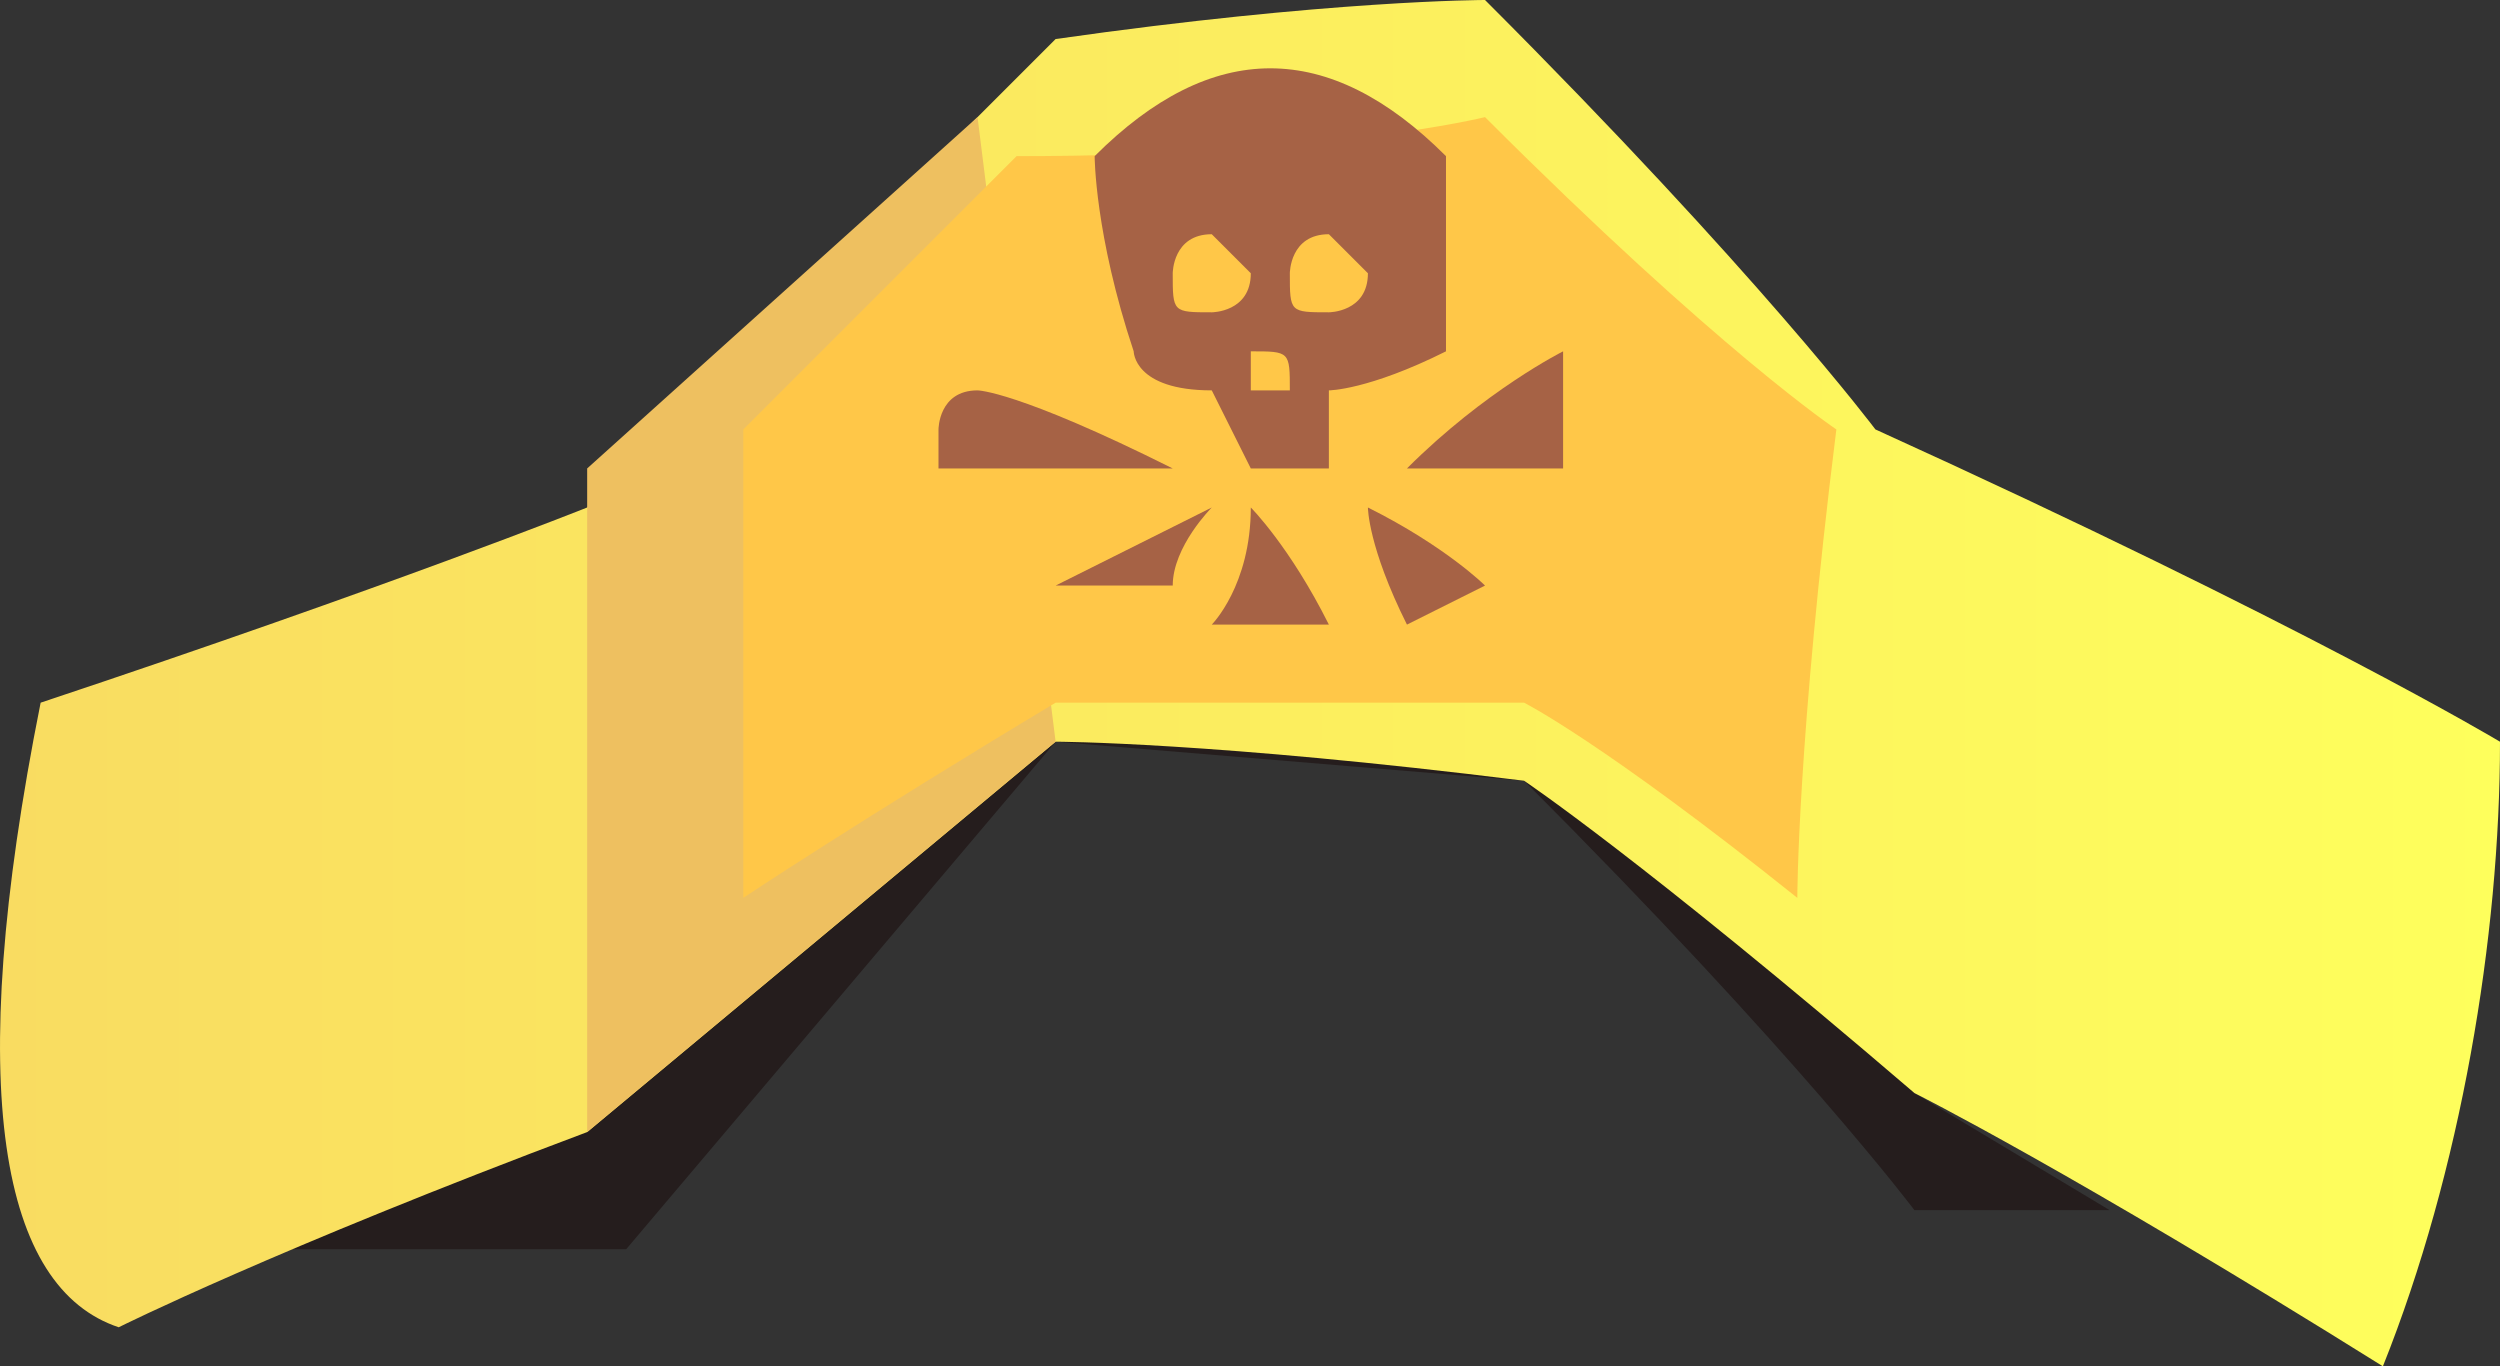 <?xml version="1.0" encoding="UTF-8" standalone="no"?>
<svg
   width="64.041"
   height="35"
   viewBox="0 0 64.041 35"
   version="1.1"
   id="svg20"
   sodipodi:docname="cb-layer-1169.svg"
   xmlns:inkscape="http://www.inkscape.org/namespaces/inkscape"
   xmlns:sodipodi="http://sodipodi.sourceforge.net/DTD/sodipodi-0.dtd"
   xmlns="http://www.w3.org/2000/svg"
   xmlns:svg="http://www.w3.org/2000/svg">
  <rect x="0" y="0" width="64.041" height="35" fill="#333333" stroke="none"/>
  <sodipodi:namedview
     id="namedview22"
     pagecolor="#ffffff"
     bordercolor="#666666"
     borderopacity="1.0"
     inkscape:pageshadow="2"
     inkscape:pageopacity="0.0"
     inkscape:pagecheckerboard="0" />
  <defs
     id="defs7">
    <linearGradient
       x1="47.314"
       y1="23.672"
       x2="-0.03"
       y2="23.672"
       id="id-99551"
       gradientTransform="scale(1.353,0.739)"
       gradientUnits="userSpaceOnUse">
      <stop
         stop-color="#FEFF5C"
         offset="0%"
         id="stop2" />
      <stop
         stop-color="#F9DC61"
         offset="100%"
         id="stop4" />
    </linearGradient>
  </defs>
  <g
     transform="translate(0.041)"
     id="id-99552">
    <path
       d="m 7,32 h 9 l 11,-13 12,1 c 7,7 10,11 10,11 h 5 L 49,28 C 43,21 39,17 39,17 L 27,18 C 13,27 7,32 7,32 Z"
       fill="#140404"
       fill-opacity="0.459"
       id="id-99553" />
    <path
       d="M 3,34 C 0,33 -1,28 1,18 10,15 15,13 15,13 23,5 27,1 27,1 34,0 38,0 38,0 c 7,7 10,11 10,11 11,5 16,8 16,8 0,5 -1,11 -3,16 C 53,30 49,28 49,28 42,22 39,20 39,20 31,19 27,19 27,19 L 15,29 C 7,32 3,34 3,34 Z"
       fill="url(#id-99551)"
       id="id-99554"
       style="fill:url(#id-99551)" />
    <path
       d="M 15,29 C 15,18 15,12 15,12 L 25,3 27,19 Z"
       fill="#eec060"
       id="id-99555" />
    <path
       d="m 19,23 c 0,-8 0,-12 0,-12 5,-5 7,-7 7,-7 8,0 12,-1 12,-1 6,6 9,8 9,8 -1,8 -1,12 -1,12 -5,-4 -7,-5 -7,-5 H 27 c -5,3 -8,5 -8,5 z"
       fill="#ffc748"
       id="id-99556" />
    <path
       d="m 37,4 c 0,4 0,5 0,5 -2,1 -3,1 -3,1 0,2 0,2 0,2 -2,0 -2,0 -2,0 L 31,10 C 29,10 29,9 29,9 28,6 28,4 28,4 31,1 34,1 37,4 Z m -5,5 c 0,0 0,0 0,1 0,0 0,0 0,0 1,0 1,0 1,0 0,-1 0,-1 -1,-1 z M 31,6 c -1,0 -1,1 -1,1 0,1 0,1 1,1 0,0 1,0 1,-1 0,0 -1,-1 -1,-1 z m 3,0 c -1,0 -1,1 -1,1 0,1 0,1 1,1 0,0 1,0 1,-1 0,0 -1,-1 -1,-1 z"
       fill="#a66245"
       id="id-99557" />
    <path
       d="m 25,10 c -1,0 -1,1 -1,1 0,1 0,1 0,1 h 6 c -4,-2 -5,-2 -5,-2 z"
       fill="#a66245"
       id="id-99558" />
    <path
       d="m 36,12 c 2,-2 4,-3 4,-3 v 3 c -3,0 -4,0 -4,0 z"
       fill="#a66245"
       id="id-99559" />
    <path
       d="m 31,13 c -2,1 -4,2 -4,2 h 3 c 0,-1 1,-2 1,-2 z"
       fill="#a66245"
       id="id-99560" />
    <path
       d="m 35,13 c 2,1 3,2 3,2 l -2,1 c -1,-2 -1,-3 -1,-3 z"
       fill="#a66245"
       id="id-99561" />
    <path
       d="m 32,13 c 0,2 -1,3 -1,3 h 3 c -1,-2 -2,-3 -2,-3 z"
       fill="#a66245"
       id="id-99562" />
  </g>
</svg>
